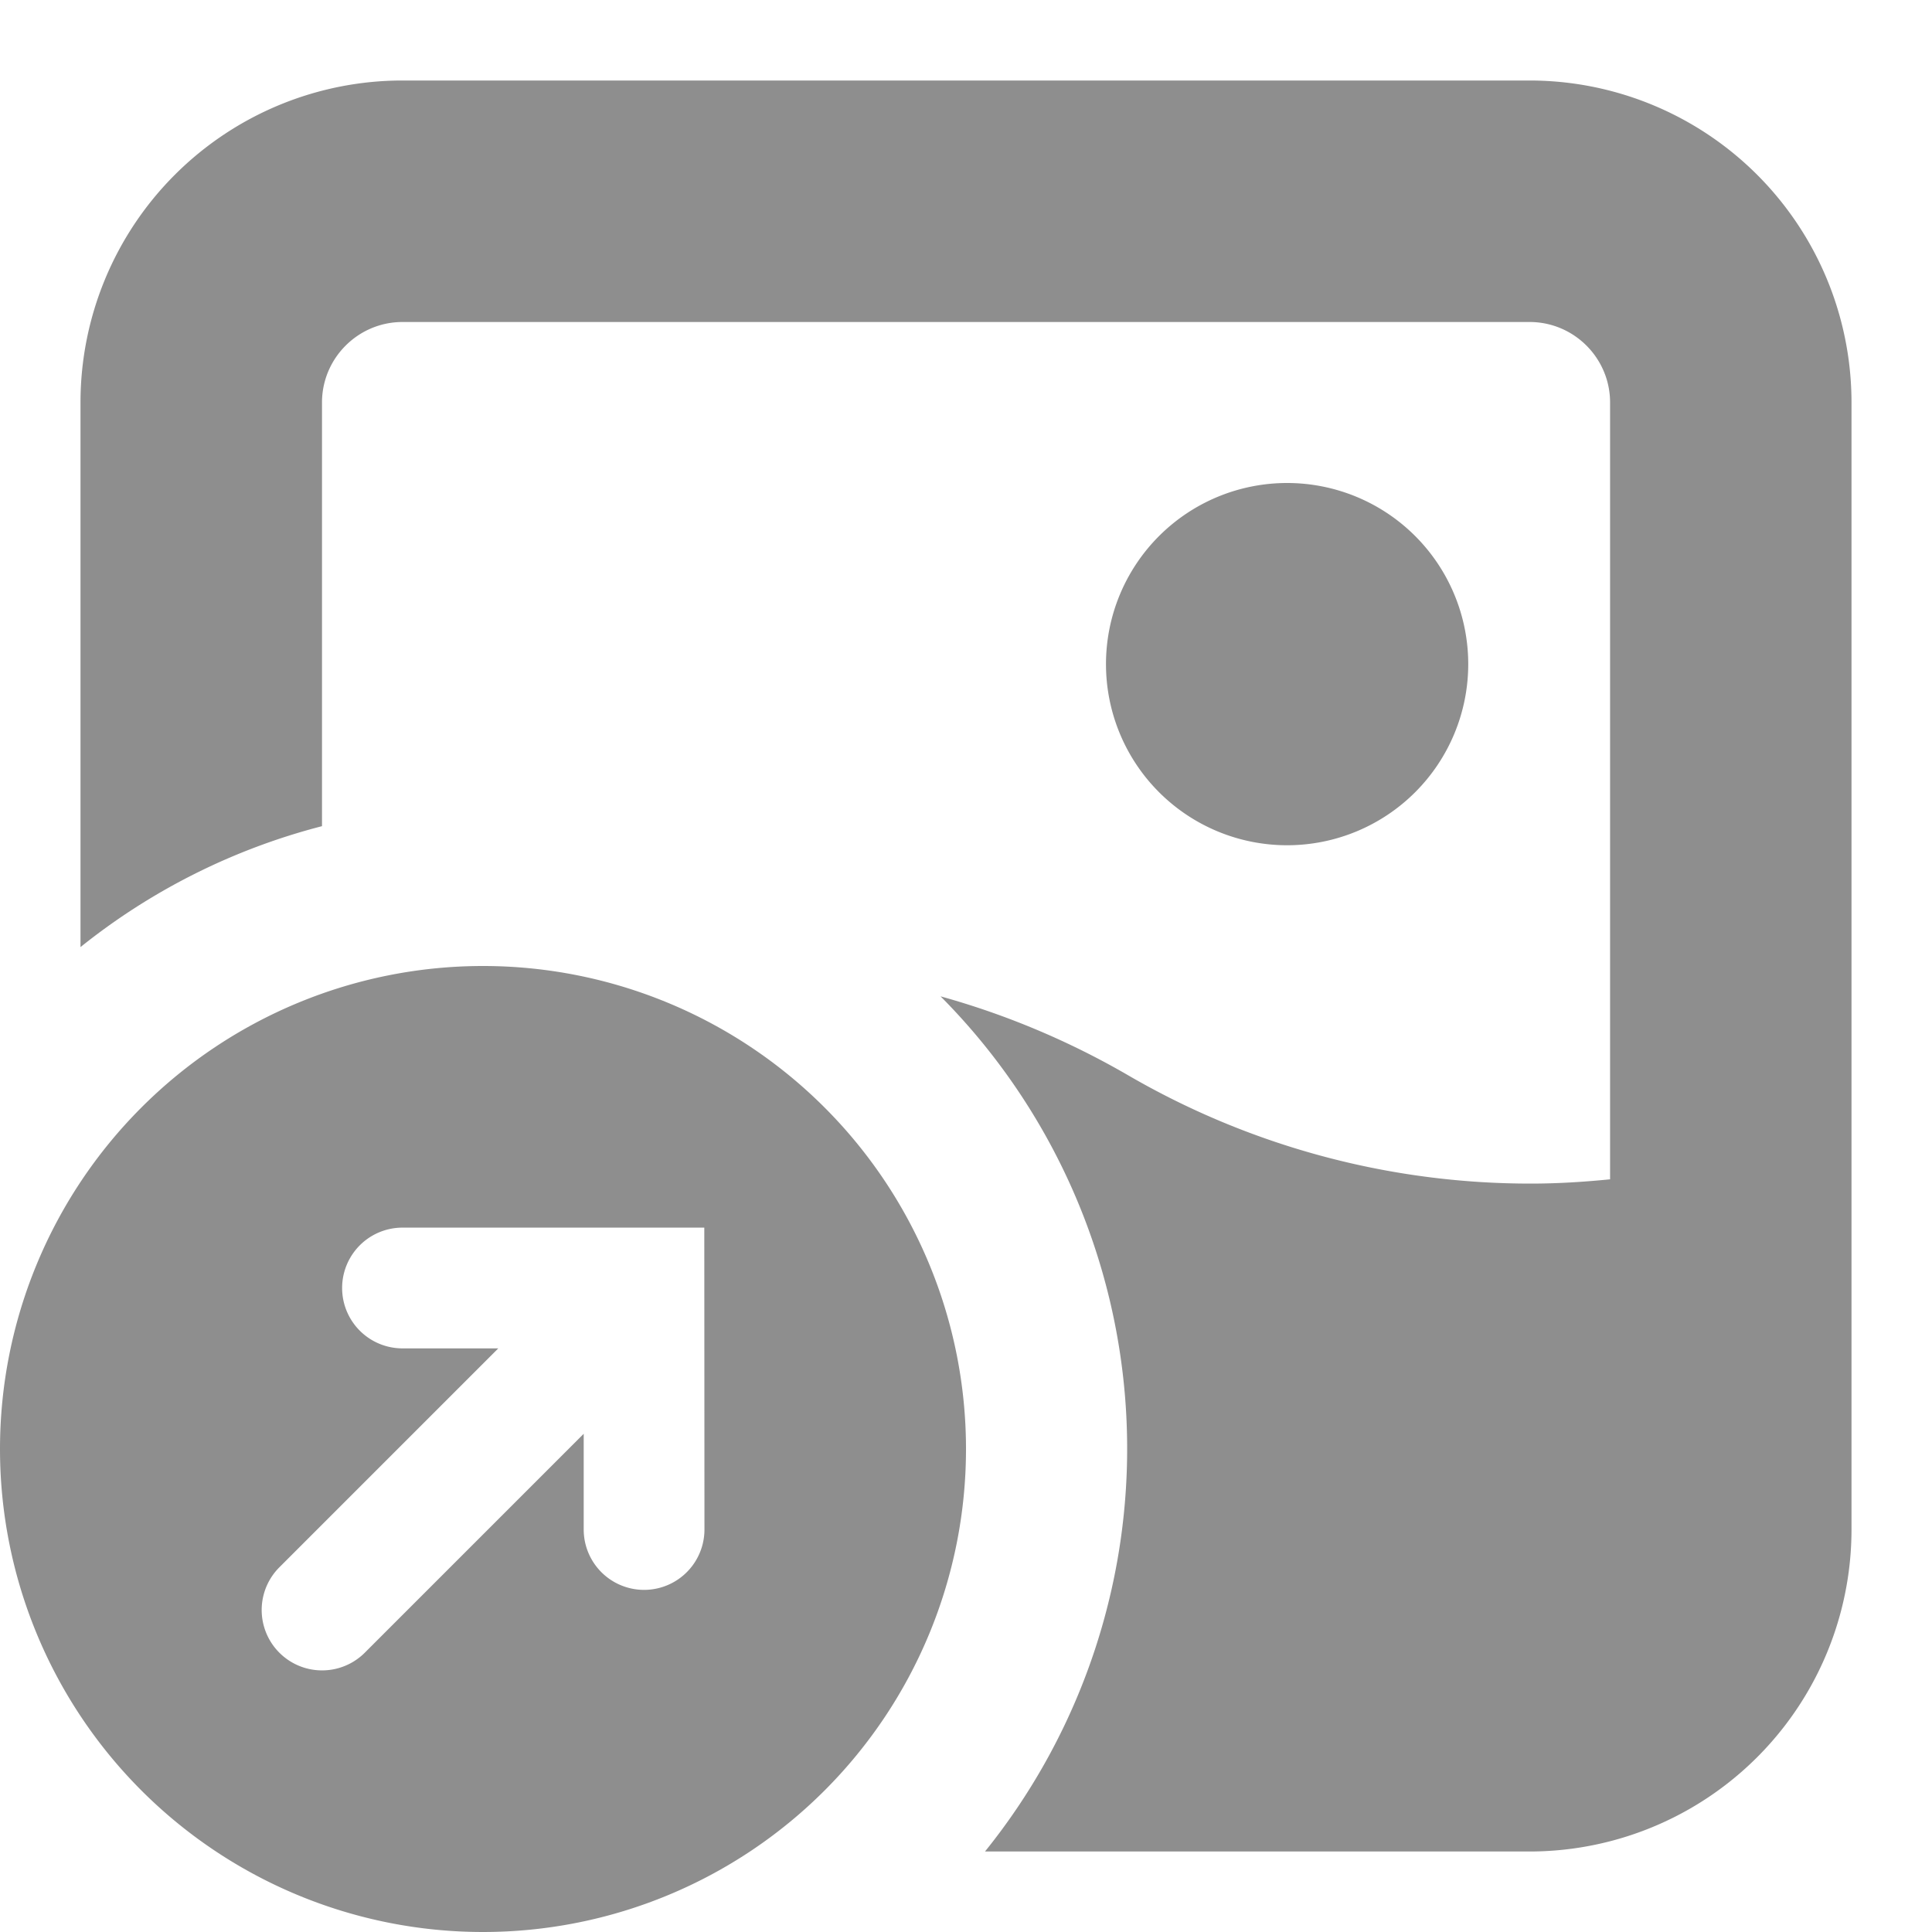 <svg height="24" width="24" xmlns="http://www.w3.org/2000/svg"><path d="M15.989 10.5a2.25 2.25 0 1 0 0-4.5 2.25 2.25 0 0 0 0 4.5zm-7.24 4.75H5a.75.75 0 0 0 0 1.5h1.19l-2.72 2.72a.749.749 0 1 0 1.062 1.06l2.719-2.719V19a.75.75 0 0 0 1.5 0zM12 18A6 6 0 1 1 0 18a6 6 0 0 1 12 0zM23 5v14a4 4 0 0 1-4 4h-6.764a7.971 7.971 0 0 0-.552-10.623 9.944 9.944 0 0 1 2.324.977 9.942 9.942 0 0 0 5.01 1.349c.333 0 .66-.021.983-.053V5c0-.551-.448-1-1-1H5c-.551 0-1 .449-1 1v5.263a7.981 7.981 0 0 0-3 1.502V5a4 4 0 0 1 4-4h14a4 4 0 0 1 4 4z" fill="#8e8e8e"/></svg>